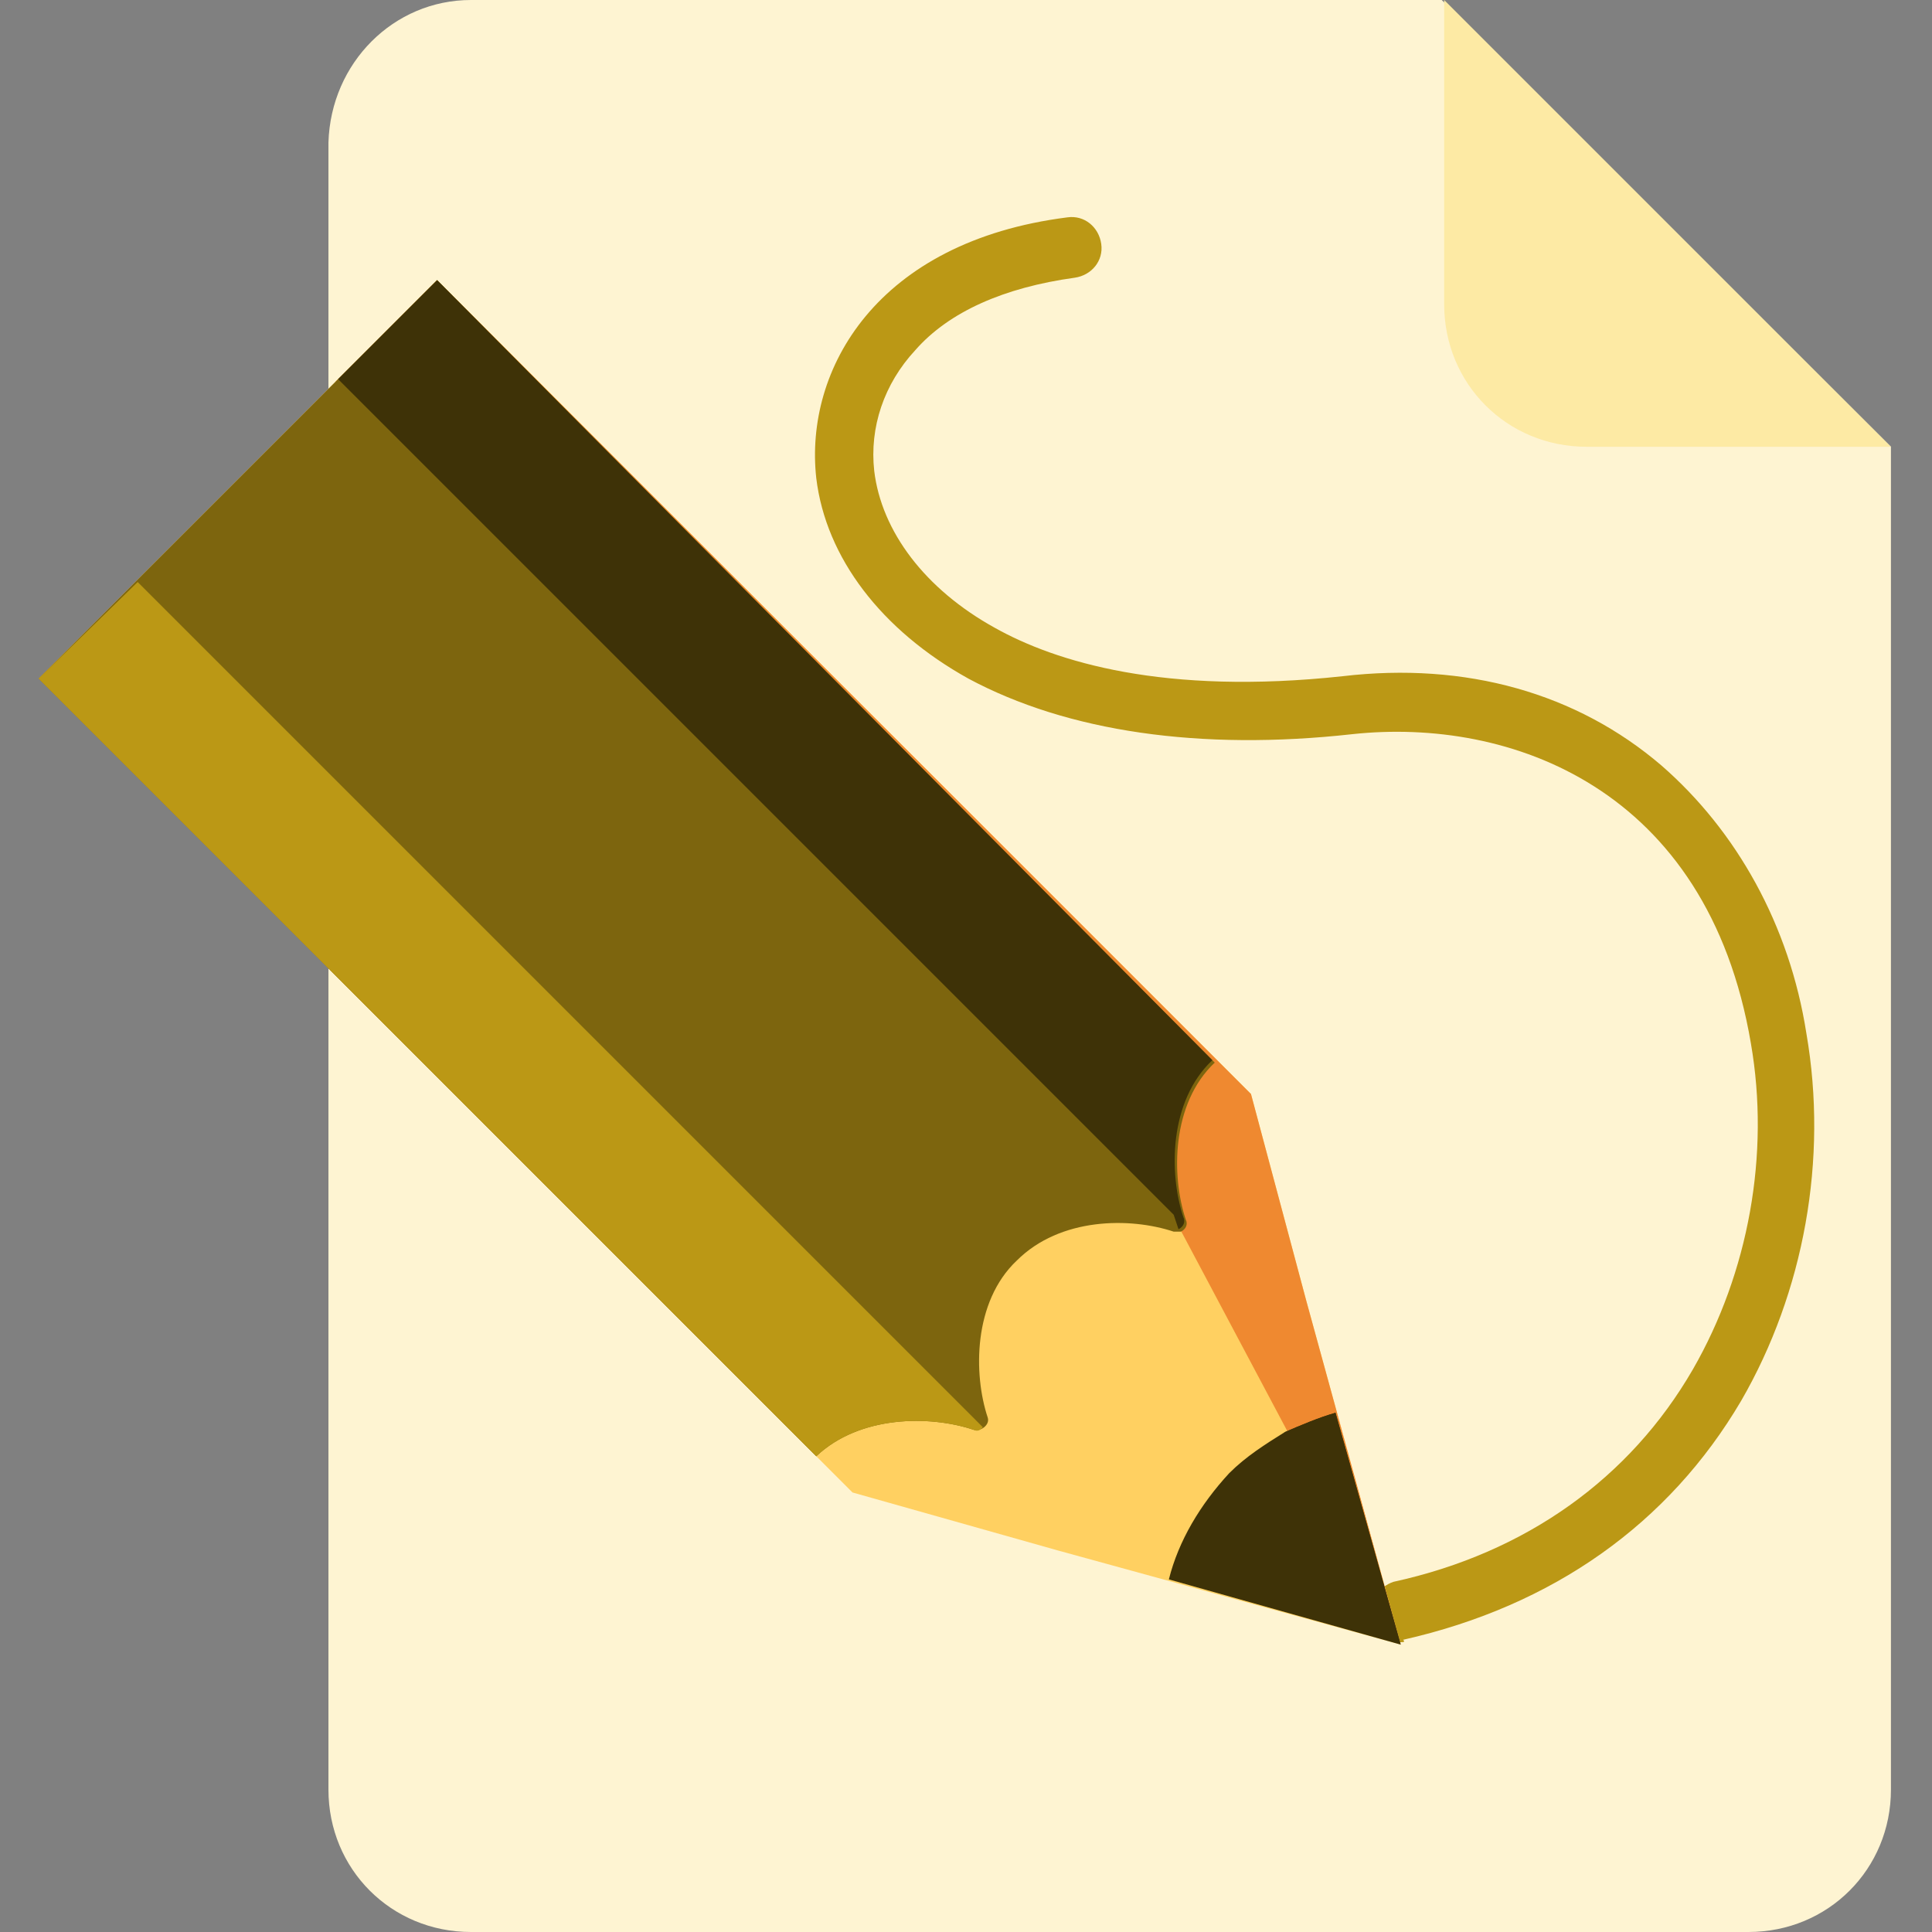 <?xml version="1.0" encoding="utf-8"?>
<!-- Generator: Adobe Illustrator 23.0.6, SVG Export Plug-In . SVG Version: 6.00 Build 0)  -->
<svg version="1.1" id="Calque_1" xmlns="http://www.w3.org/2000/svg" xmlns:xlink="http://www.w3.org/1999/xlink" x="0px" y="0px"
	 viewBox="0 0 80 80" style="enable-background:new 0 0 80 80;" xml:space="preserve">
<rect x="0" y="0" width="80" height="80" fill="#808080" stroke="none"/>
<style type="text/css">
	.st0{fill:#FEF4D2;}
	.st1{fill-rule:evenodd;clip-rule:evenodd;fill:#BB9815;}
	.st2{fill:#FDEAA4;}
	.st3{fill:#FFD061;}
	.st4{fill:#EF8930;}
	.st5{fill:#7D650E;}
	.st6{fill:#3E3207;}
	.st7{fill:#BB9815;}
	.st8{fill-rule:evenodd;clip-rule:evenodd;fill:#3E3207;}
	.st9{fill:#F9CA1C;}
	.st10{fill:#FAD549;}
	.st11{fill:#FBDF77;}
</style>
<title>01 Base / Ic / rawSketch</title>
<g>
	<g id="draw" transform="translate(1.5, 0)">
		<path id="Path" class="st0" d="M76.8,18.5v55.6c0,3.3-2.6,5.9-5.9,5.9H18c-3.3,0-5.9-2.6-5.9-5.9V5.9C12.2,2.6,14.8,0,18,0h40.2
			L76.8,18.5z"/>
		<path class="st1" d="M56.5,68c-0.6,0-1.1-0.4-1.2-1c-0.1-0.7,0.3-1.3,0.9-1.5c5.5-1.2,9.8-4.3,12.4-8.8c2.3-4,3.2-8.9,2.4-13.5
			c-1.8-10.6-10-13.5-16.5-12.8c-6.3,0.7-11.8-0.1-15.9-2.3c-3.6-2-5.9-5-6.3-8.3c-0.5-4.5,2.5-9.8,10.4-10.8
			c0.7-0.1,1.3,0.4,1.4,1.1c0.1,0.7-0.4,1.3-1.1,1.4c-2.9,0.4-5.2,1.4-6.6,3c-1.3,1.4-1.9,3.2-1.7,5c0.3,2.5,2.1,4.9,5,6.5
			c2.5,1.4,7,2.8,14.4,2c5.1-0.6,9.7,0.7,13.2,3.7c3.1,2.7,5.3,6.6,6,11.1c0.9,5.2-0.1,10.7-2.7,15.2c-3,5.1-7.8,8.5-14,9.9
			C56.7,68,56.6,68,56.5,68z"/>
		<path class="st2" d="M76.8,18.5H64.2c-3.3,0-5.9-2.6-5.9-5.9V0"/>
		<polygon class="st3" points="0.1,28.1 33.8,61.8 42.3,64.2 56.5,68.1 52.6,53.9 50.3,45.3 16.6,11.6 		"/>
		<polygon class="st4" points="56.5,68.1 52.6,53.9 50.3,45.3 16.6,11.6 12.4,15.8 47.1,50.4 		"/>
		<path class="st5" d="M0.1,28.1l32.2,32.2c1.8-1.7,4.7-1.7,6.5-1.1c0.3,0.1,0.7-0.2,0.6-0.5c-0.6-1.8-0.6-4.8,1.2-6.5
			c1.8-1.8,4.7-1.8,6.5-1.2c0.1,0,0.2,0,0.3,0c0.2-0.1,0.3-0.3,0.2-0.5c-0.6-1.8-0.6-4.8,1.2-6.5L16.6,11.6L0.1,28.1z"/>
		<path class="st6" d="M47.3,50.9c0.2-0.1,0.3-0.3,0.2-0.5c-0.6-1.8-0.6-4.8,1.2-6.5L16.6,11.6l-4.1,4.1l34.6,34.6L47.3,50.9z"/>
		<path class="st7" d="M0.1,28.1l32.2,32.2c1.8-1.7,4.7-1.7,6.5-1.1c0.2,0.1,0.3,0,0.4-0.1l-35-35L0.1,28.1z"/>
		<path class="st8" d="M46.9,65.4l9.6,2.7l-2.7-9.6c-0.7,0.2-1.4,0.5-2.1,0.8c-0.8,0.5-1.6,1-2.3,1.7C48.2,62.3,47.3,63.8,46.9,65.4
			z"/>
		<path class="st6" d="M56.5,68.1l-2.7-9.6c-0.7,0.2-1.4,0.5-2.1,0.8L56.5,68.1z"/>
	</g>
</g>
<rect x="-107.6" y="101.4" class="st6" width="25.7" height="25.7"/>
<rect x="-67.4" y="101.4" class="st5" width="25.7" height="25.7"/>
<rect x="-27.2" y="101.4" class="st7" width="25.7" height="25.7"/>
<rect x="13" y="101.4" class="st9" width="25.7" height="25.7"/>
<rect x="53.2" y="101.4" class="st10" width="25.7" height="25.7"/>
<rect x="93.5" y="101.4" class="st11" width="25.7" height="25.7"/>
<rect x="133.7" y="101.4" class="st2" width="25.7" height="25.7"/>
<rect x="173.9" y="101.4" class="st0" width="25.7" height="25.7"/>
</svg>
